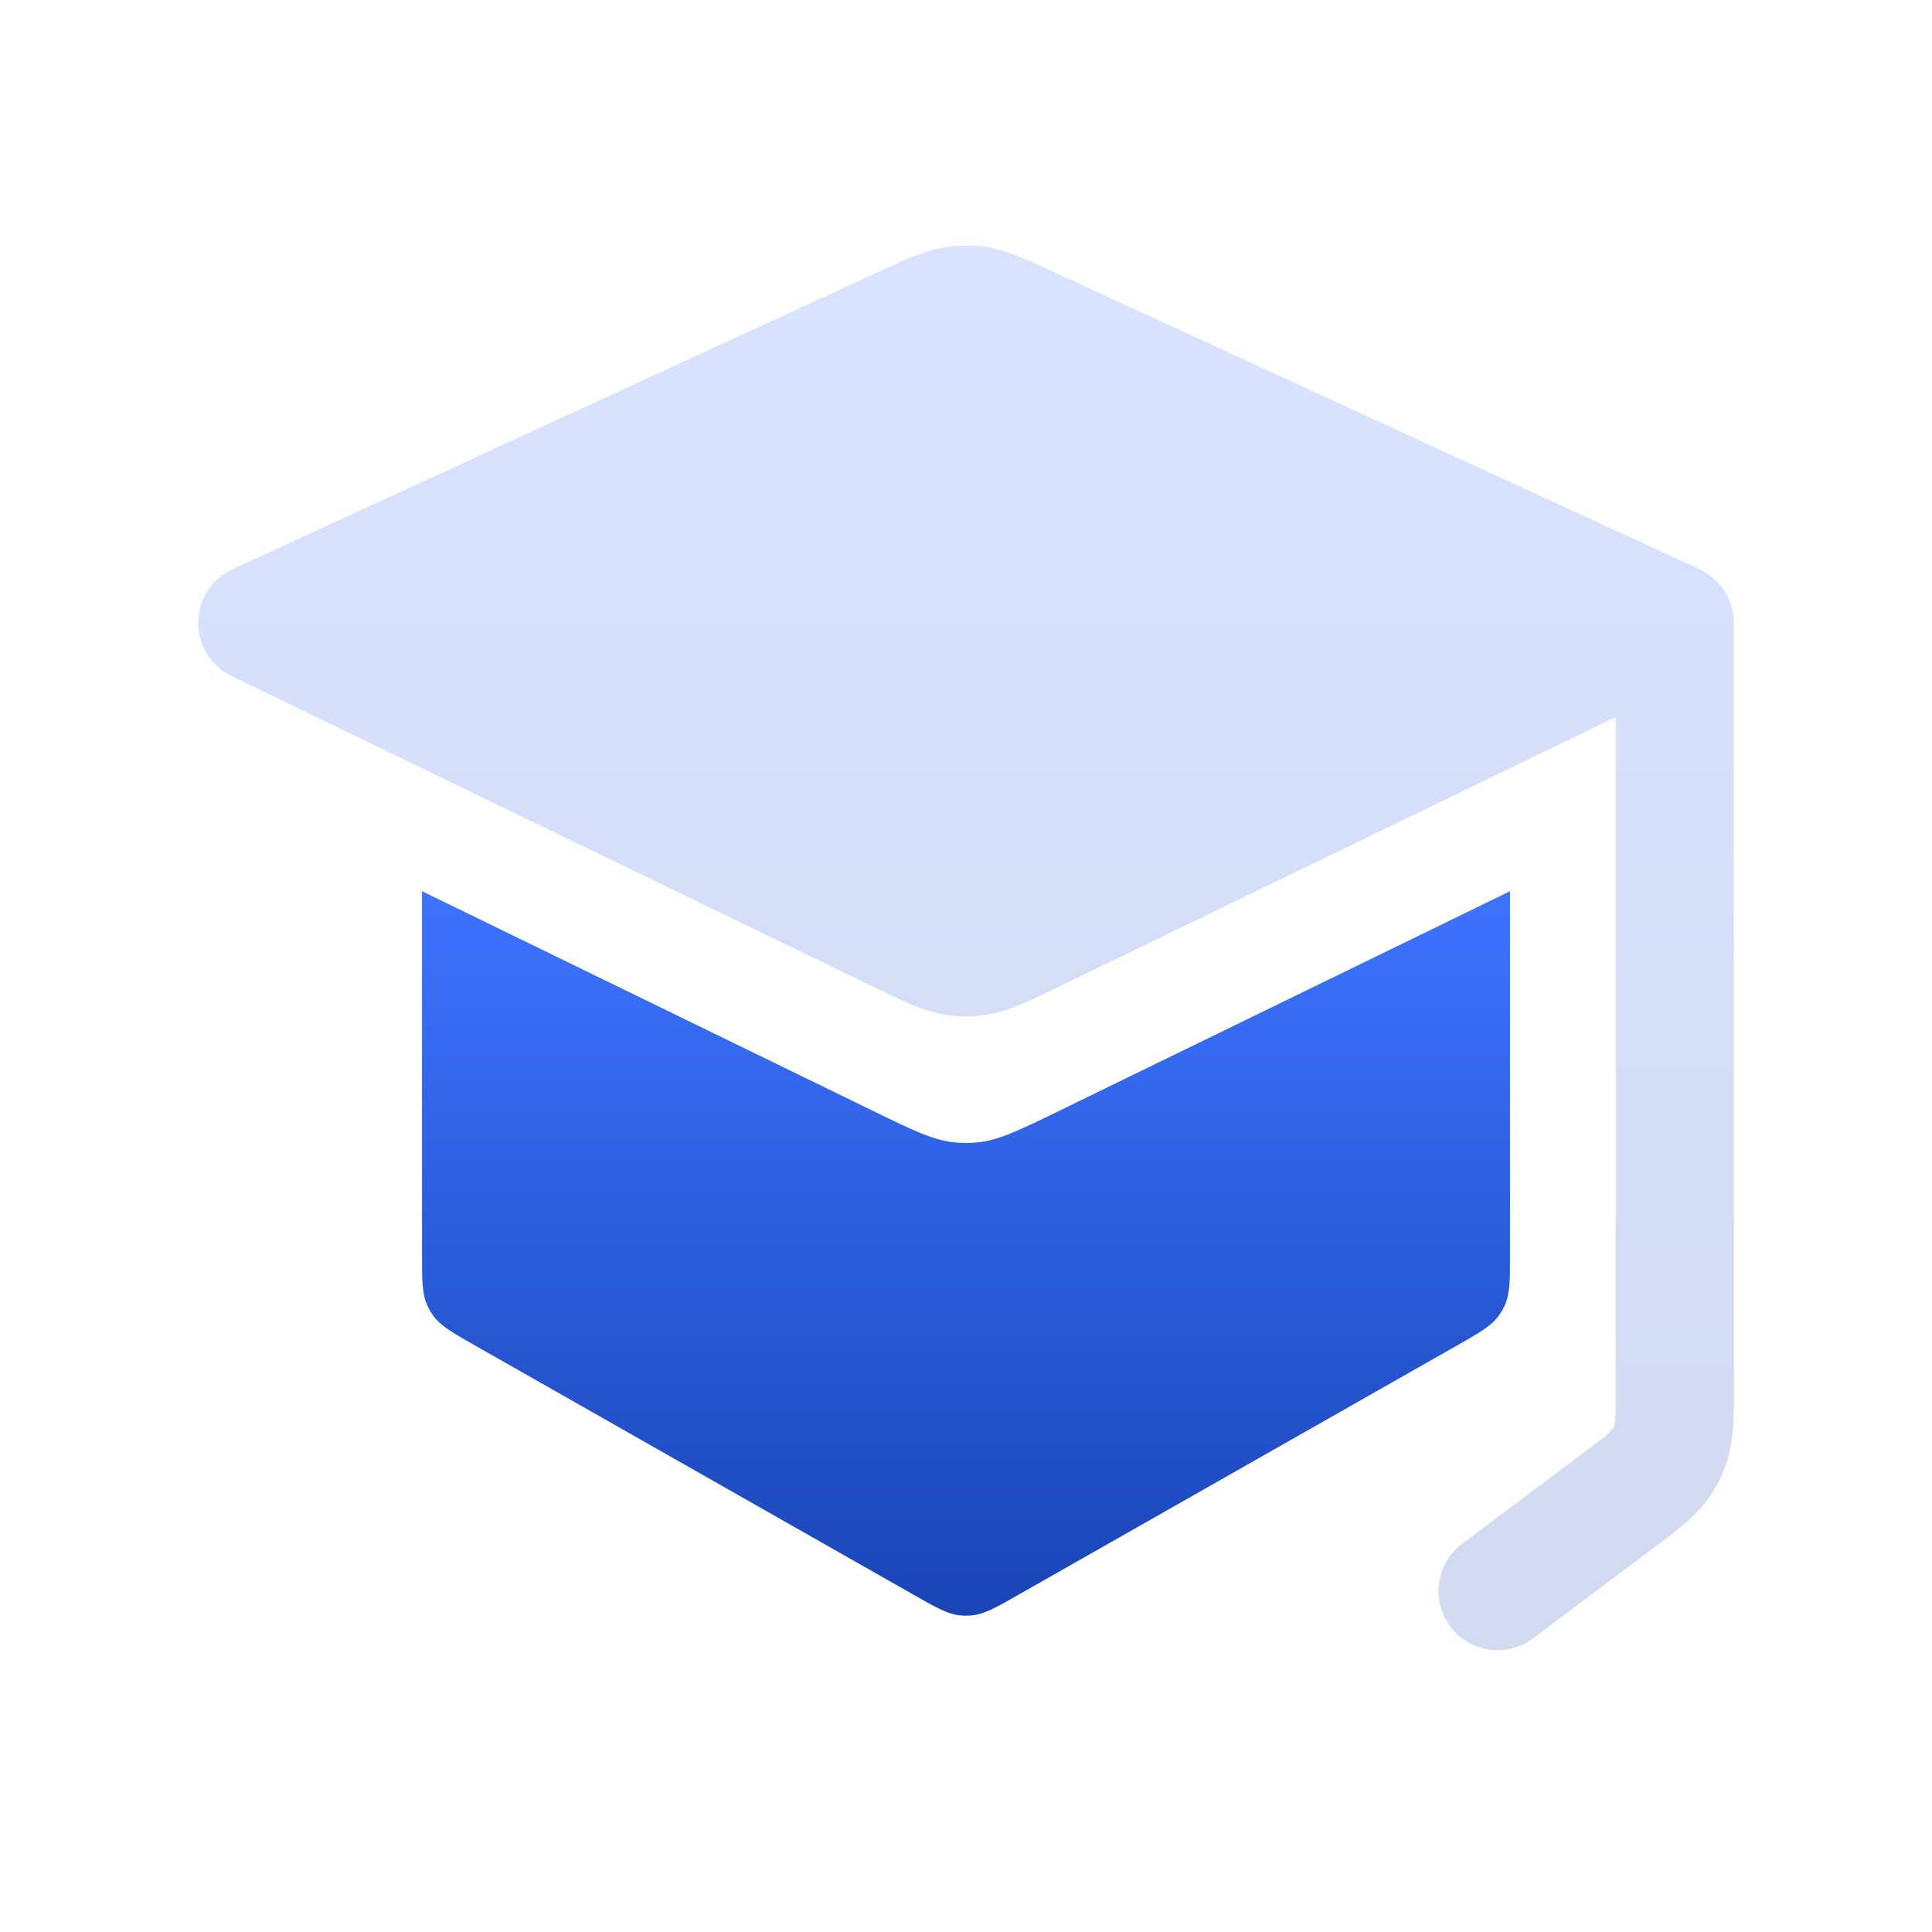 <svg width="46" height="46" viewBox="0 0 46 46" fill="none" xmlns="http://www.w3.org/2000/svg">
<path fill-rule="evenodd" clip-rule="evenodd" d="M23.283 5.858C23.095 5.841 22.905 5.841 22.717 5.858C22.138 5.908 21.612 6.152 21.122 6.379L21.001 6.435L5.537 13.553C5.043 13.78 4.724 14.273 4.719 14.817C4.714 15.361 5.023 15.859 5.512 16.096L20.917 23.554L21.043 23.615C21.552 23.863 22.099 24.13 22.704 24.185C22.901 24.203 23.099 24.203 23.296 24.185C23.901 24.13 24.448 23.863 24.957 23.615L25.083 23.554L38.469 17.073V33.031C38.469 33.418 38.468 33.636 38.456 33.799C38.449 33.9 38.44 33.94 38.437 33.951C38.426 33.978 38.413 34.004 38.398 34.029C38.405 34.017 38.396 34.042 38.288 34.136C38.164 34.243 37.99 34.374 37.681 34.606L34.812 36.758C34.191 37.224 34.065 38.105 34.531 38.727C34.997 39.348 35.879 39.474 36.5 39.008L39.369 36.856L39.485 36.77C39.953 36.42 40.456 36.045 40.786 35.514C40.894 35.342 40.984 35.16 41.058 34.971C41.285 34.388 41.283 33.76 41.282 33.176L41.281 33.031V14.83C41.281 14.281 40.962 13.783 40.463 13.553L24.999 6.435L24.878 6.379C24.388 6.152 23.862 5.908 23.283 5.858ZM38.436 33.954C38.436 33.955 38.436 33.954 38.437 33.951L38.436 33.954Z" fill="url(#paint0_linear_173_1190)" fill-opacity="0.2"/>
<path d="M35.953 29.845V21.219L25.218 26.449C24.252 26.92 23.769 27.155 23.255 27.202C23.086 27.217 22.915 27.217 22.746 27.202C22.232 27.155 21.749 26.92 20.783 26.449L10.048 21.219V29.845C10.048 30.482 10.048 30.801 10.171 31.075C10.212 31.166 10.262 31.251 10.32 31.331C10.498 31.574 10.775 31.731 11.329 32.046L21.75 37.969L21.75 37.969C22.291 38.277 22.562 38.431 22.855 38.461C22.952 38.471 23.049 38.471 23.145 38.461C23.439 38.431 23.71 38.277 24.251 37.969L34.672 32.046C35.226 31.731 35.503 31.574 35.681 31.331C35.739 31.251 35.789 31.166 35.83 31.075C35.953 30.801 35.953 30.482 35.953 29.845Z" fill="url(#paint1_linear_173_1190)"/>
<defs>
<linearGradient id="paint0_linear_173_1190" x1="23" y1="5.845" x2="23" y2="39.289" gradientUnits="userSpaceOnUse">
<stop stop-color="#4276FC"/>
<stop offset="0" stop-color="#3D73FF"/>
<stop offset="1" stop-color="#1844B5"/>
</linearGradient>
<linearGradient id="paint1_linear_173_1190" x1="23" y1="21.219" x2="23" y2="38.68" gradientUnits="userSpaceOnUse">
<stop stop-color="#4276FC"/>
<stop offset="0" stop-color="#3D73FF"/>
<stop offset="1" stop-color="#1844B5"/>
</linearGradient>
</defs>
</svg>
